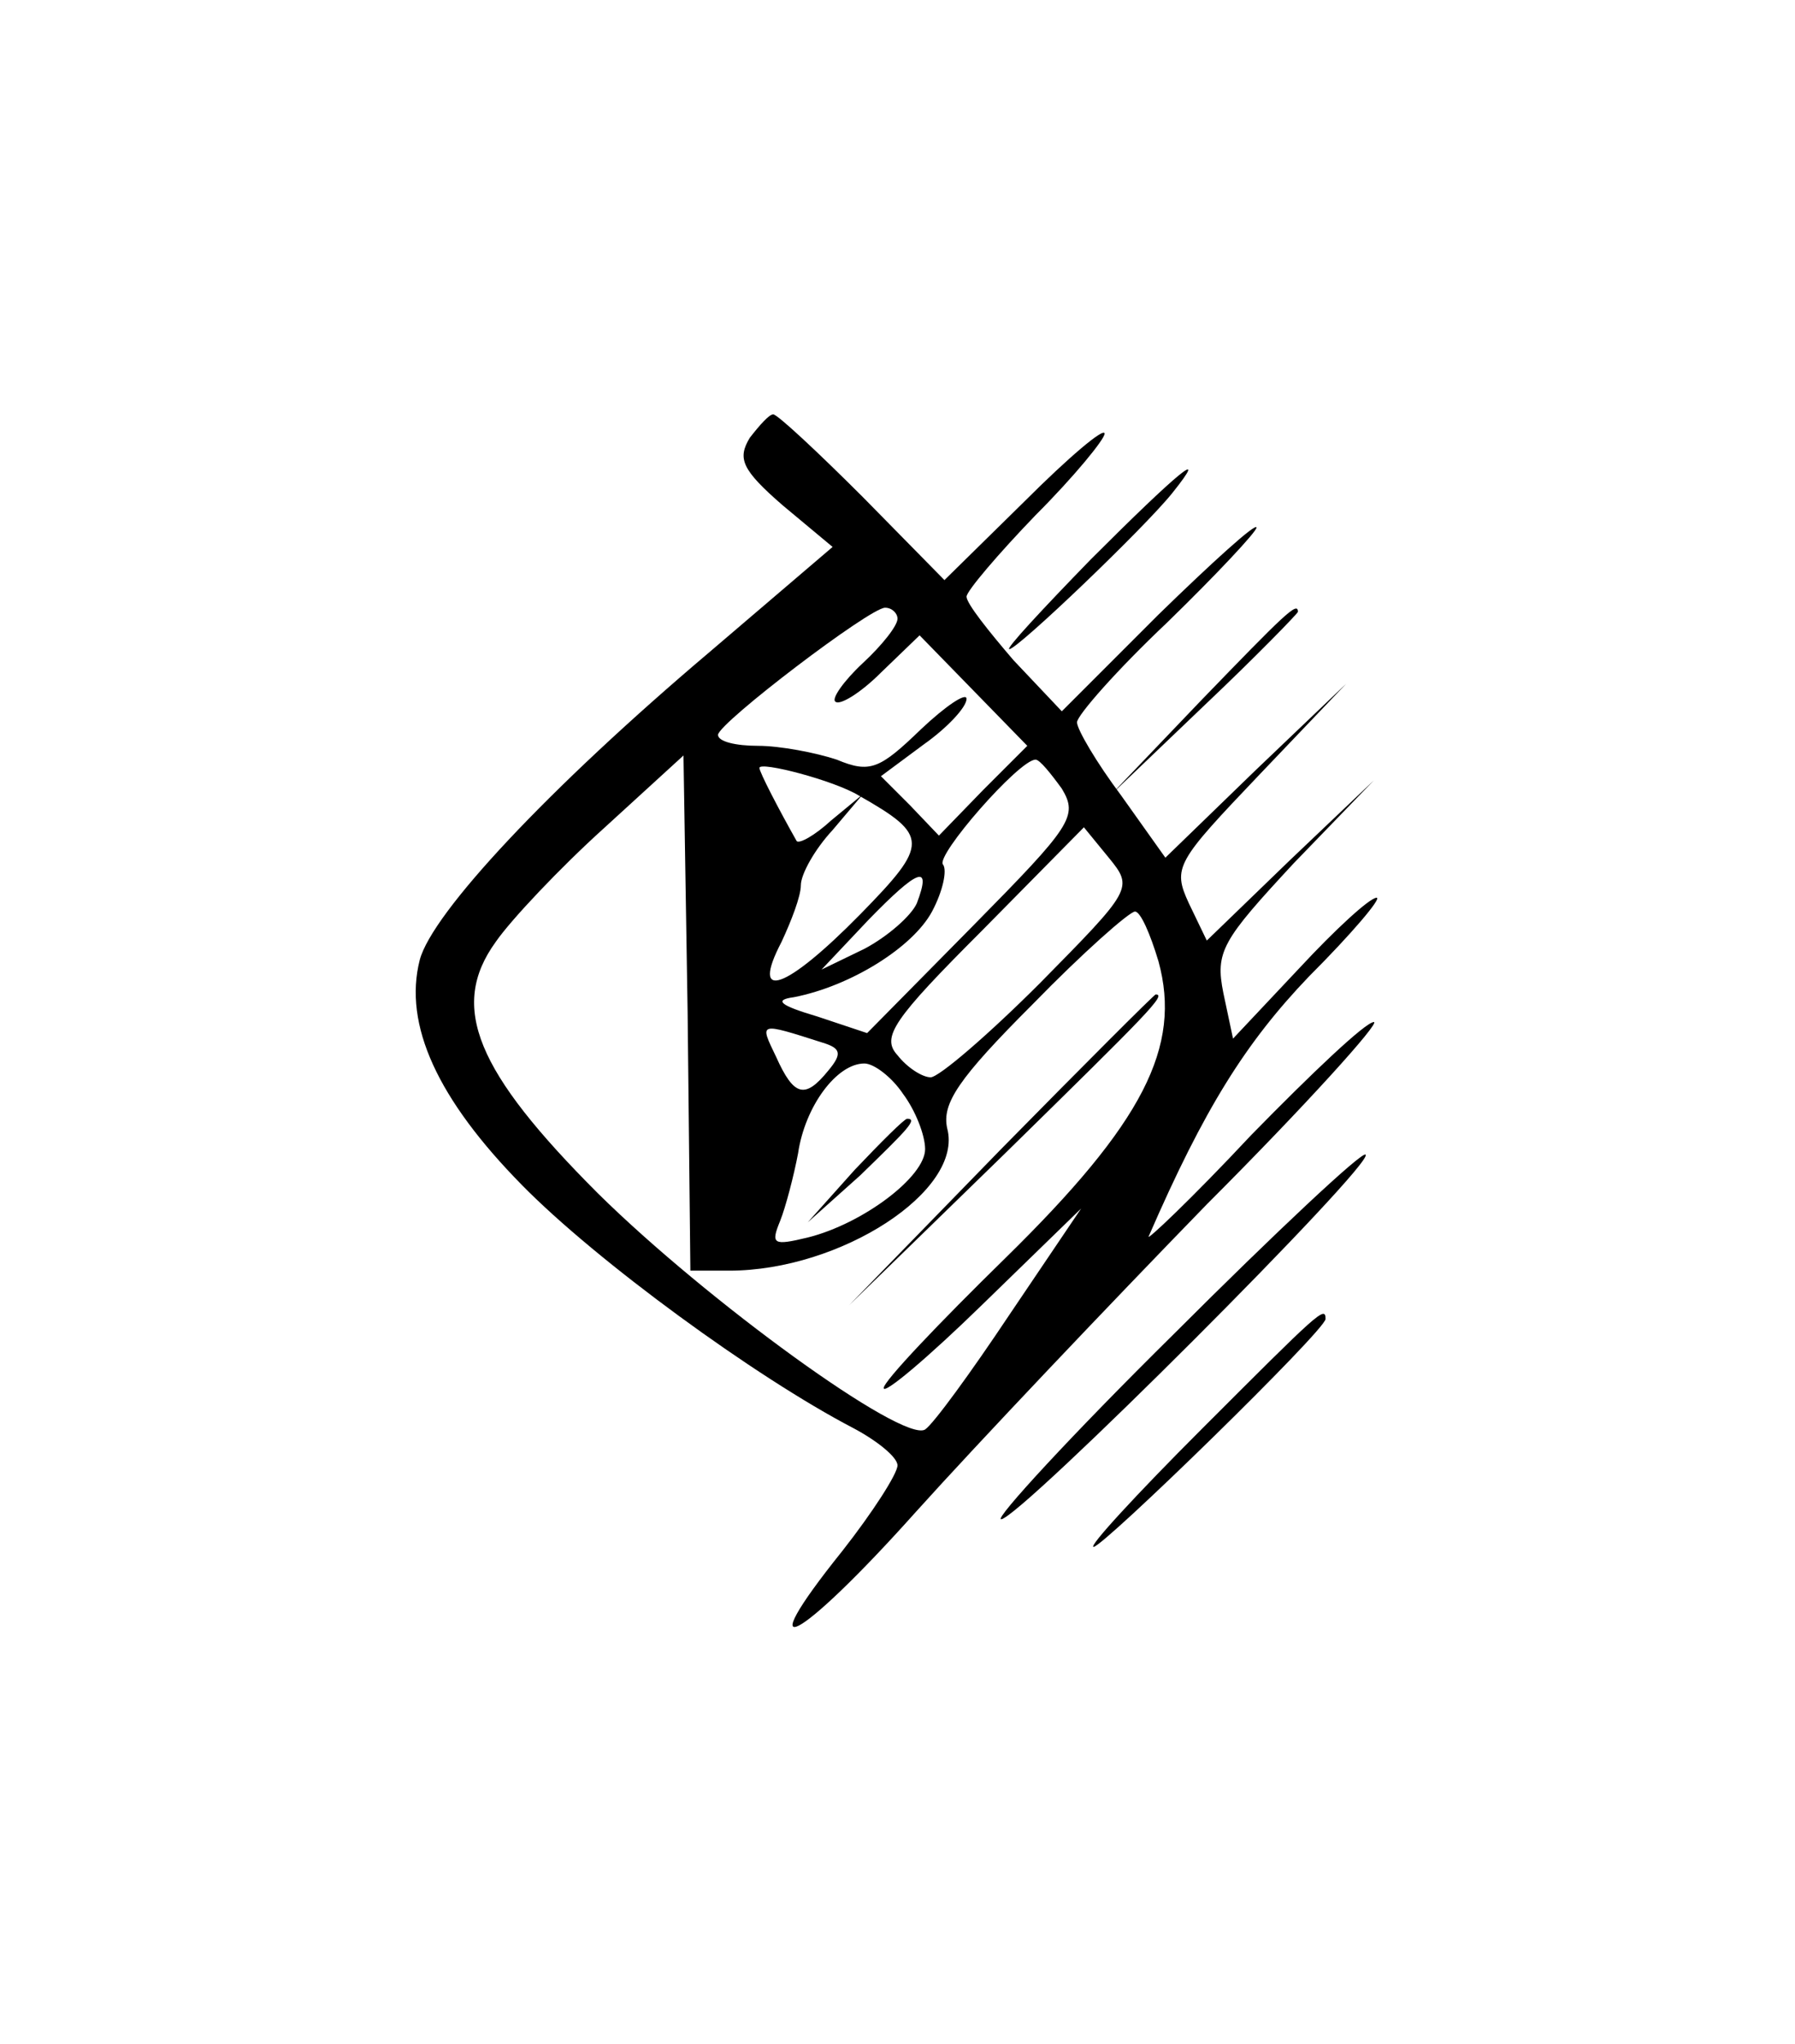 <?xml version="1.0" standalone="no"?>
<!DOCTYPE svg PUBLIC "-//W3C//DTD SVG 20010904//EN"
 "http://www.w3.org/TR/2001/REC-SVG-20010904/DTD/svg10.dtd">
<svg version="1.0" xmlns="http://www.w3.org/2000/svg"
 width="130pt" height="148pt" viewBox="0 0 130 148"
 preserveAspectRatio="xMidYMid meet">
<g transform="translate(0,148) scale(0.1,-0.1)"
fill="#000000" stroke="none">
<path d="M543 1163 c-9 -15 -6 -23 24 -49 l36 -30 -89 -76 c-117 -99 -201
-189 -210 -223 -12 -47 13 -101 74 -163 54 -55 169 -139 240 -176 17 -9 32
-21 32 -27 0 -6 -18 -34 -40 -62 -69 -86 -32 -67 53 28 45 50 140 150 211 223
72 72 126 132 121 132 -6 0 -45 -37 -89 -82 -43 -46 -77 -78 -74 -73 40 92 70
140 116 188 31 31 53 57 49 57 -5 0 -30 -23 -56 -51 l-48 -51 -7 33 c-6 30 -1
38 51 94 l58 60 -61 -58 -60 -58 -13 27 c-12 26 -9 30 51 93 l63 66 -66 -63
-65 -63 -32 45 c-18 24 -32 48 -32 53 0 5 29 38 65 72 36 35 65 66 65 69 0 4
-32 -25 -71 -63 l-70 -70 -35 37 c-18 21 -34 41 -34 46 0 4 23 31 50 59 28 28
50 55 50 59 0 5 -26 -17 -58 -49 l-58 -57 -59 60 c-33 33 -62 60 -65 60 -3 0
-10 -8 -17 -17z m107 -131 c0 -5 -11 -19 -25 -32 -14 -13 -23 -26 -20 -28 3
-3 18 6 33 21 l28 27 39 -40 39 -40 -32 -32 -32 -33 -21 22 -21 21 31 23 c17
12 31 27 31 33 0 5 -15 -5 -33 -22 -30 -29 -37 -32 -61 -22 -15 5 -41 10 -57
10 -16 0 -29 3 -29 8 1 9 110 92 121 92 5 0 9 -4 9 -8z m-122 -472 c81 0 170
58 158 103 -4 18 8 36 62 90 36 37 70 67 74 67 4 0 11 -16 17 -36 17 -62 -11
-117 -111 -215 -48 -47 -88 -89 -88 -94 0 -5 32 22 71 60 l72 70 -52 -77 c-28
-42 -55 -79 -61 -83 -16 -10 -158 93 -237 171 -88 88 -108 135 -74 182 11 16
47 54 78 82 l58 53 3 -186 2 -187 28 0z m94 344 c51 -29 51 -35 1 -86 -54 -55
-80 -64 -57 -20 7 15 14 33 14 41 0 8 10 26 23 40 l22 26 -23 -19 c-12 -11
-23 -17 -25 -15 -13 23 -27 50 -27 53 0 5 54 -9 72 -20z m147 5 c12 -20 7 -27
-64 -99 l-77 -78 -36 12 c-27 8 -32 12 -17 14 41 8 86 36 100 62 8 15 11 30 8
34 -6 6 55 76 67 76 3 0 11 -10 19 -21z m-16 -141 c-37 -37 -73 -68 -79 -68
-6 0 -17 7 -24 16 -12 13 -3 26 61 90 l74 75 18 -22 c18 -22 17 -23 -50 -91z
m-89 58 c-4 -9 -21 -24 -38 -33 l-31 -15 34 36 c36 37 46 41 35 12z m-68 -101
c13 -4 14 -8 4 -20 -17 -21 -25 -19 -38 10 -12 25 -13 25 34 10z m58 -37 c9
-12 16 -30 16 -40 0 -20 -45 -54 -85 -64 -25 -6 -27 -5 -20 12 4 10 10 33 13
49 5 34 28 65 48 65 7 0 20 -10 28 -22z"/>
<path d="M725 648 l-110 -113 113 110 c104 102 117 115 109 115 -1 0 -52 -51
-112 -112z"/>
<path d="M619 633 l-34 -38 38 34 c34 33 42 41 34 41 -2 0 -19 -17 -38 -37z"/>
<path d="M790 1075 c-35 -36 -62 -65 -59 -65 6 0 98 88 118 113 28 35 4 15
-59 -48z"/>
<path d="M870 973 l-65 -68 68 65 c37 35 67 66 67 67 0 8 -10 -2 -70 -64z"/>
<path d="M850 514 c-74 -73 -130 -134 -125 -134 13 0 271 258 264 264 -2 3
-65 -56 -139 -130z"/>
<path d="M870 445 c-47 -47 -82 -85 -78 -85 7 0 168 157 168 165 0 10 -5 5
-90 -80z"/>
</g>
</svg>
